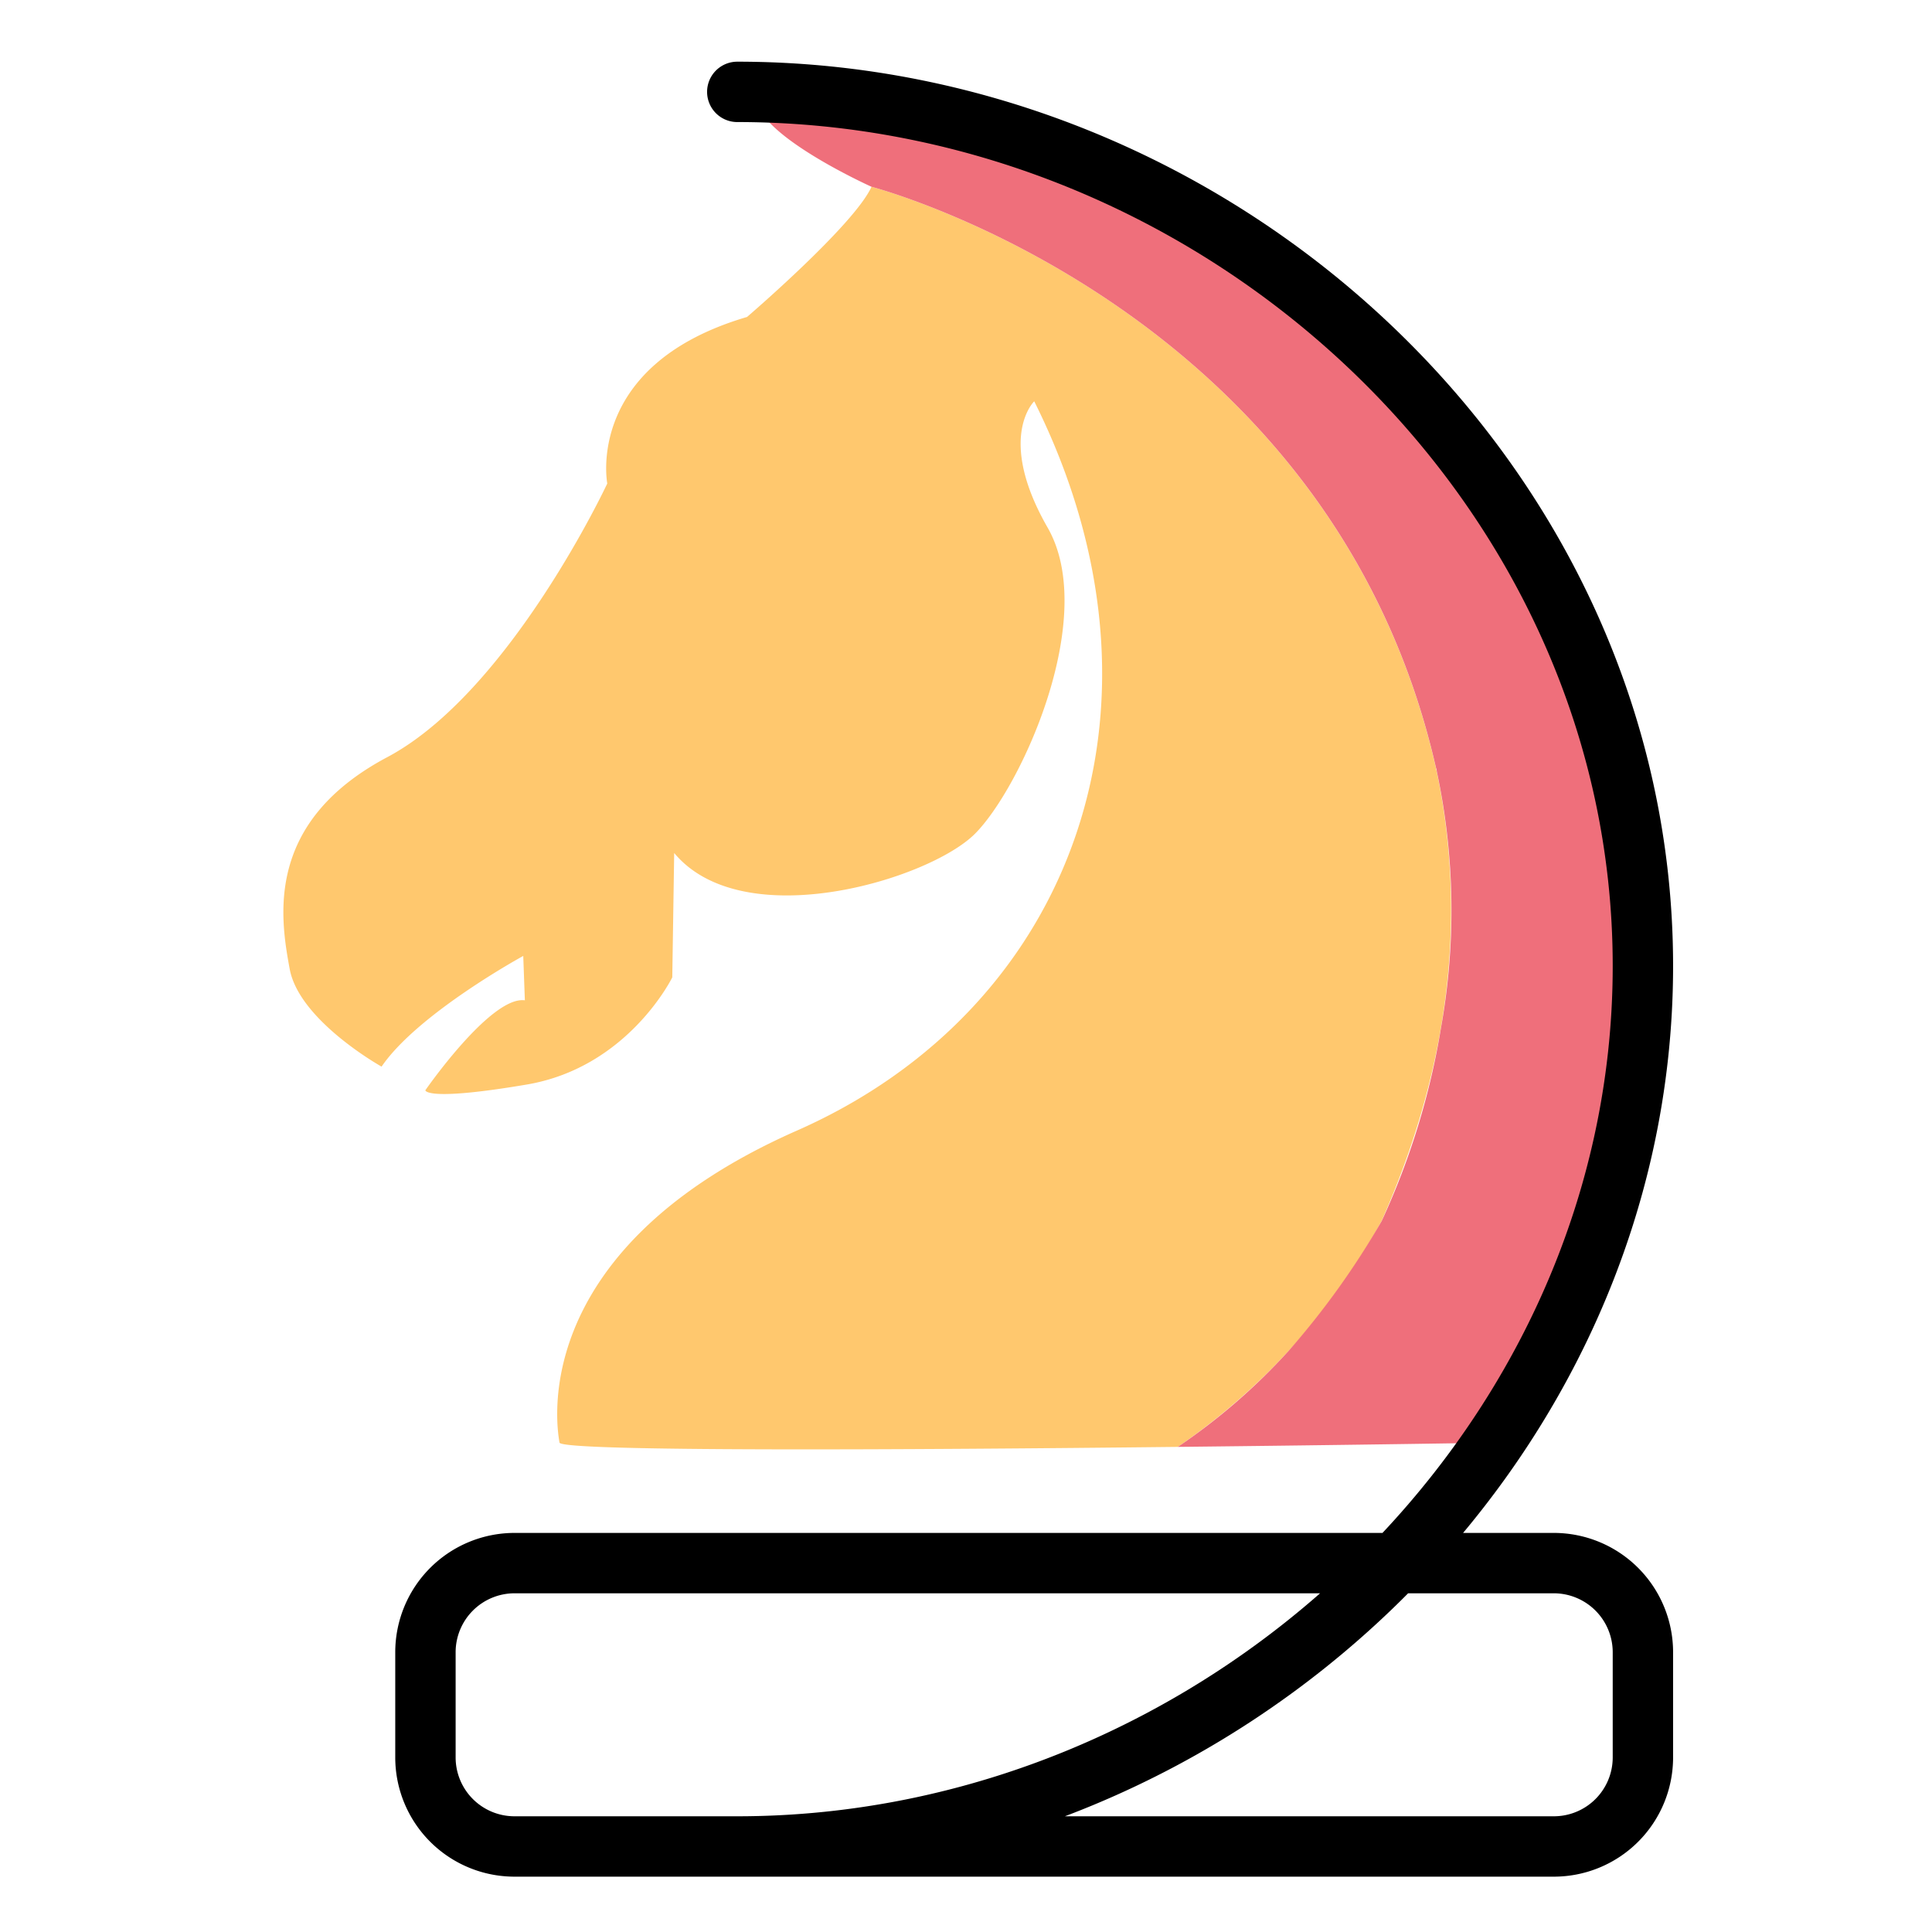 <svg xmlns="http://www.w3.org/2000/svg" viewBox="0 0 192 192"><defs><style>.cls-1{fill:#ffc86e;}.cls-2{fill:#ef6f7b;}.cls-3{fill:none;stroke:#000;stroke-linecap:round;stroke-linejoin:round;stroke-width:6px;}</style></defs><title>Chess</title><g id="Mk3_Backdrop"><path class="cls-1" d="M137.29,121.36a64.67,64.67,0,0,1-20.24,22.43c-27,.3-61.35.49-61.45-.43-.06-.57-4-18.83,23.59-31s38.62-42.42,23.59-72.48c0,0-3.79,3.63,1.33,12.55s-2.66,25.88-7.23,30.44S73.86,93,67,84.77l-.19,12.36s-4.37,8.94-14.46,10.65-10.08.57-10.08.57,6.52-9.41,9.89-8.94L52,95s-10.46,5.7-14.08,11c0,0-8.18-4.56-9.13-9.7S26.3,81.72,38.48,75.25s21.87-27.2,21.87-27.2S58.07,36.25,74.24,31.5c0,0,10.65-9.13,12.37-12.94,0,0,45.64,11.88,56.08,57.71,0,.12.05.24.08.36C145.43,89.26,144.82,104.33,137.29,121.36Z"/><path class="cls-2" d="M149.2,143.36s-14.54.24-32.15.43a61.25,61.25,0,0,0,11-9.53,80.1,80.1,0,0,0,9.25-12.9,74.17,74.17,0,0,0,5.9-19.19,66.17,66.17,0,0,0-.42-25.54c0-.12-.05-.24-.08-.36C132.25,30.44,86.61,18.56,86.61,18.56S74.24,13,75.19,9.24s53.46,6.28,78.57,48.89S149.2,143.36,149.2,143.36Z"/></g><g id="Mk3_Lines"><path class="cls-3" d="M163.27,164.18v10.49a8.85,8.85,0,0,1-8.83,8.83H51.11a8.85,8.85,0,0,1-8.83-8.83V164.18a8.86,8.86,0,0,1,8.83-8.84H154.44A8.86,8.86,0,0,1,163.27,164.18Zm-90,19.32c48,0,90-39.52,90-87.5s-42-86.87-90-86.87"/></g></svg>